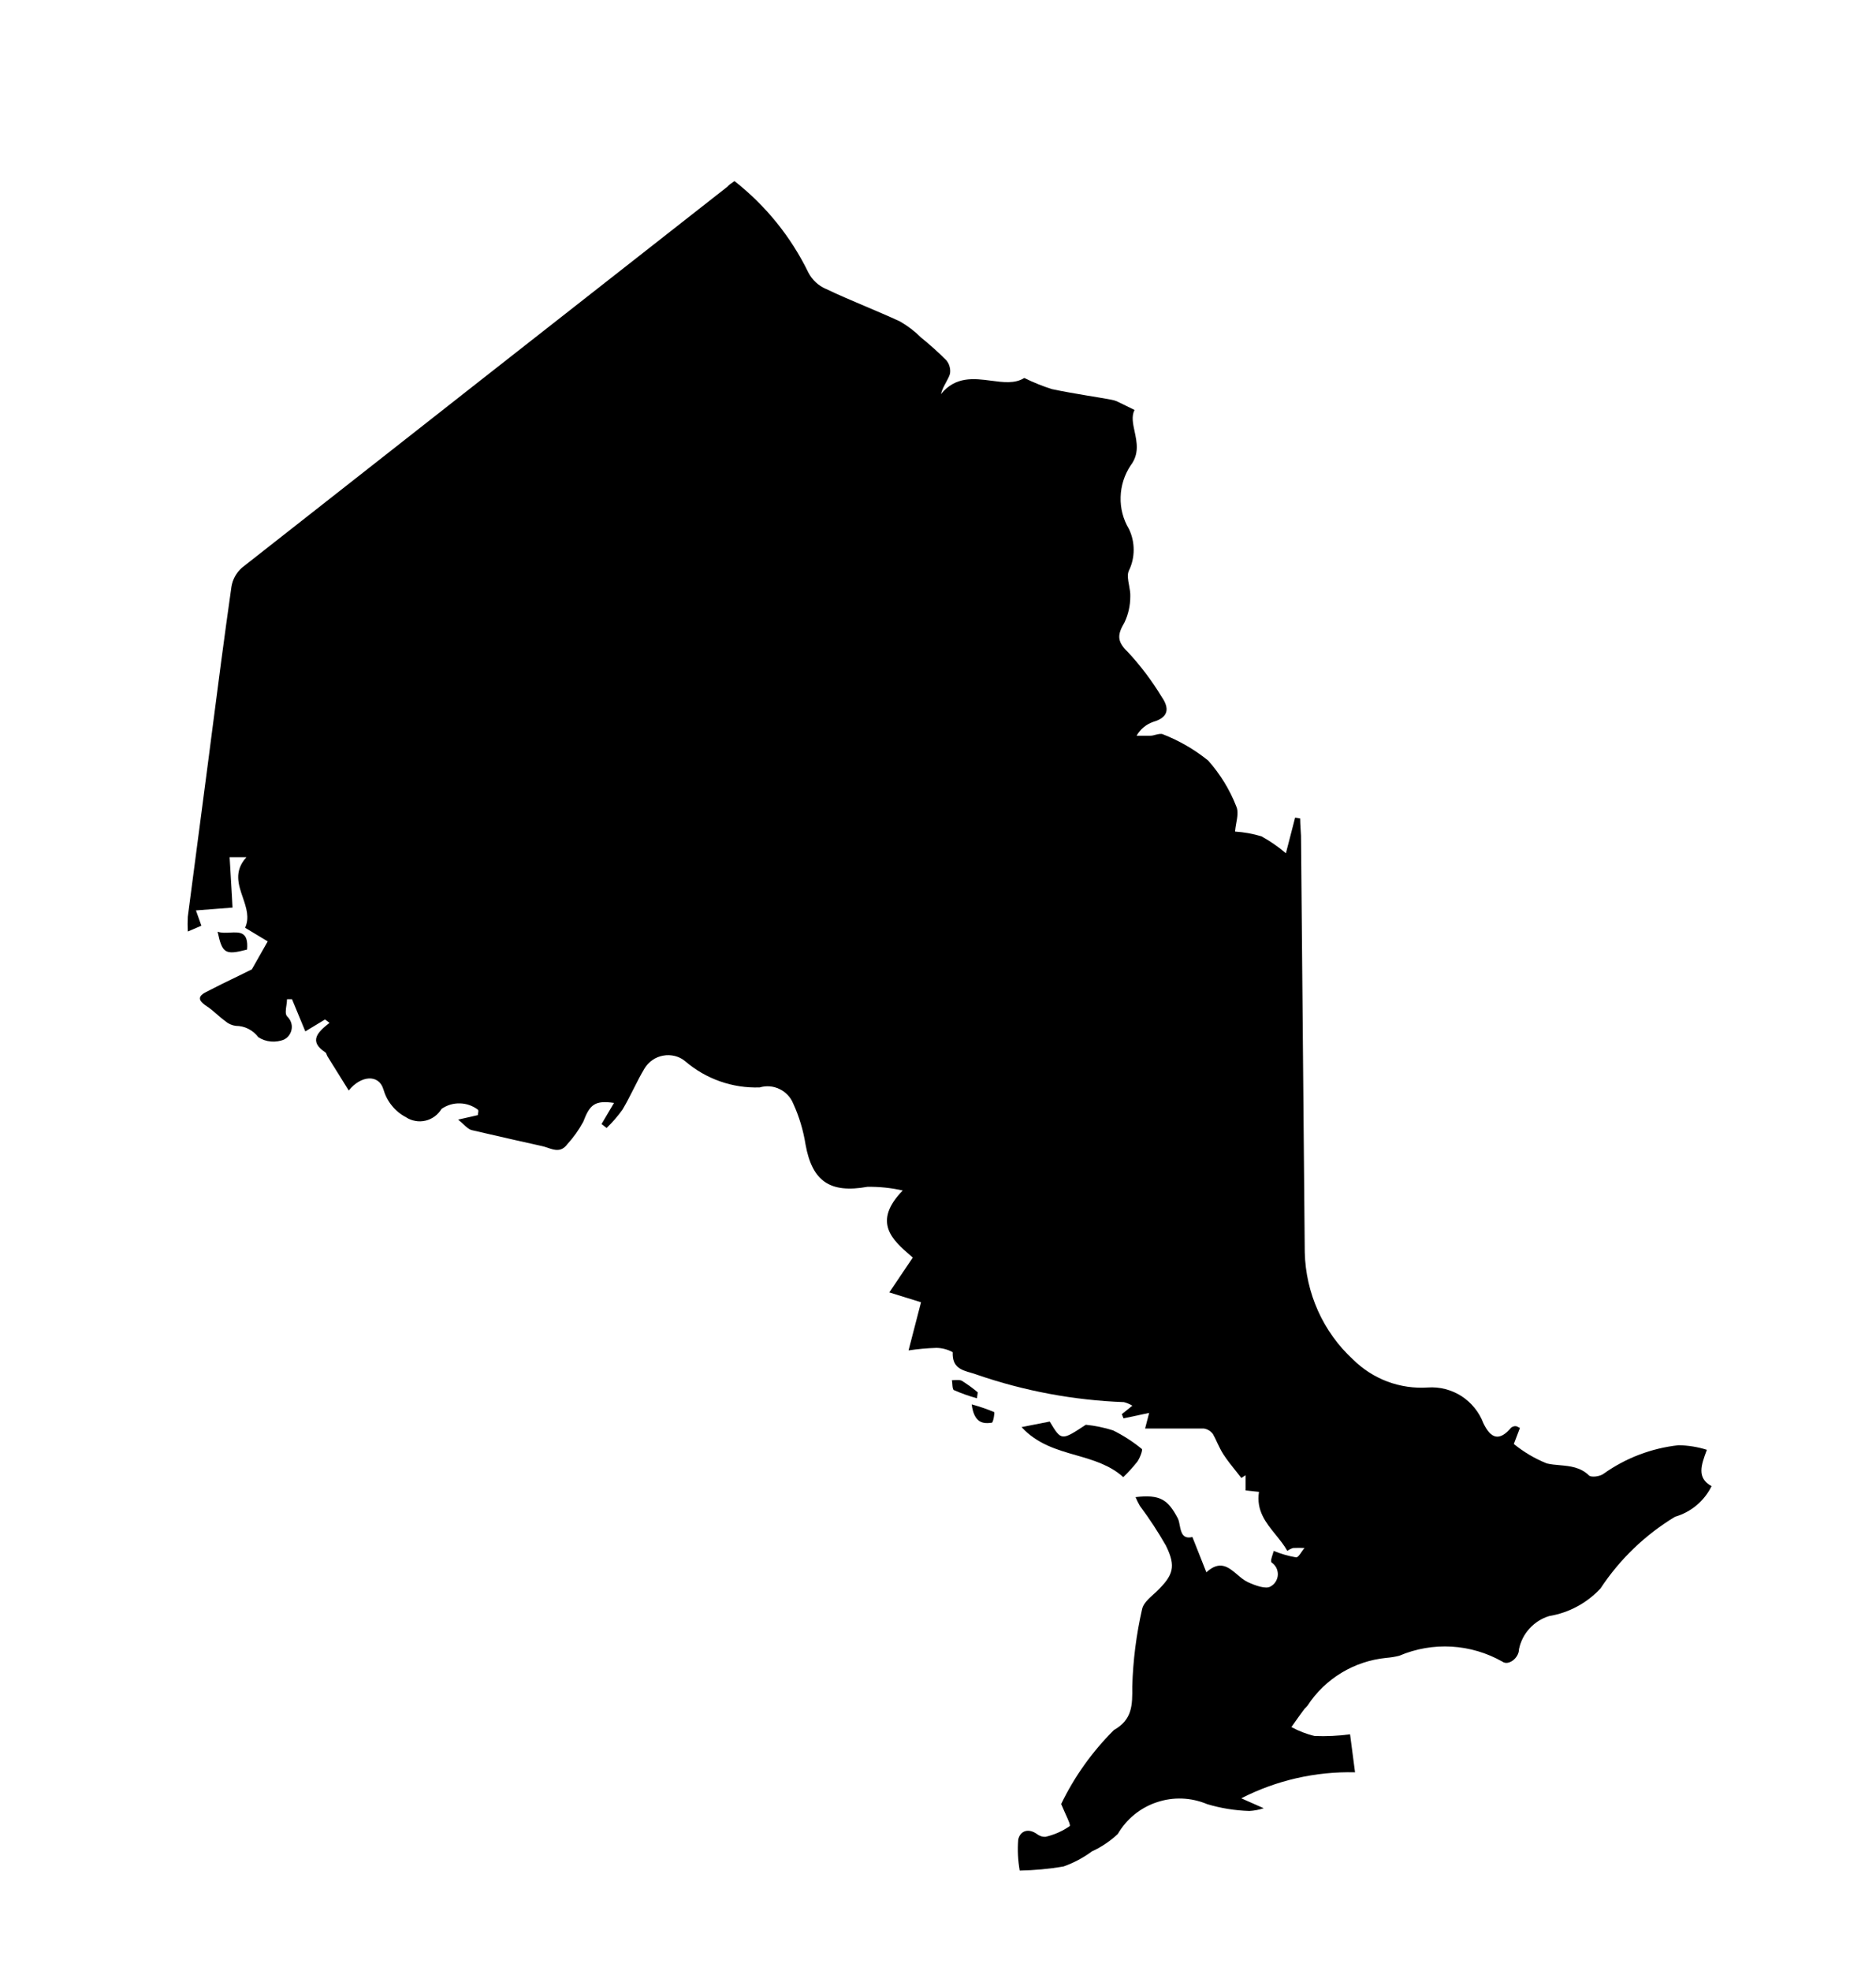 <svg width="20" height="21" viewBox="0 0 20 21" fill="none" xmlns="http://www.w3.org/2000/svg">
<path d="M11.313 19.221C11.454 18.929 11.645 18.662 11.875 18.433C12.072 18.321 12.073 18.17 12.071 17.969C12.079 17.691 12.114 17.415 12.176 17.144C12.187 17.087 12.245 17.034 12.298 16.986C12.309 16.976 12.32 16.966 12.331 16.956C12.509 16.783 12.54 16.692 12.43 16.468C12.346 16.321 12.253 16.179 12.152 16.044C12.135 16.014 12.119 15.983 12.106 15.951C12.368 15.921 12.45 15.976 12.556 16.176C12.566 16.195 12.572 16.223 12.577 16.251C12.591 16.324 12.607 16.402 12.712 16.376L12.861 16.752C13.005 16.62 13.097 16.697 13.19 16.776C13.226 16.807 13.263 16.838 13.304 16.857C13.379 16.892 13.498 16.936 13.547 16.902C13.569 16.89 13.588 16.872 13.601 16.85C13.614 16.828 13.622 16.803 13.623 16.778C13.624 16.753 13.618 16.727 13.607 16.704C13.595 16.682 13.578 16.662 13.557 16.648C13.543 16.637 13.557 16.593 13.569 16.558C13.573 16.545 13.577 16.533 13.579 16.524C13.656 16.556 13.736 16.579 13.818 16.593C13.837 16.593 13.857 16.563 13.878 16.532C13.888 16.518 13.897 16.504 13.907 16.493C13.867 16.491 13.826 16.491 13.786 16.493C13.763 16.5 13.742 16.511 13.724 16.524C13.69 16.463 13.645 16.408 13.6 16.352C13.495 16.223 13.391 16.094 13.422 15.895L13.279 15.88V15.718L13.234 15.747C13.214 15.721 13.194 15.696 13.174 15.671C13.128 15.614 13.083 15.557 13.043 15.496C13.018 15.458 12.999 15.417 12.979 15.376C12.964 15.342 12.948 15.31 12.931 15.279C12.919 15.263 12.904 15.249 12.887 15.239C12.87 15.229 12.851 15.223 12.832 15.22H12.208L12.251 15.054L11.978 15.112L11.96 15.067L12.072 14.977C12.044 14.96 12.014 14.947 11.982 14.939C11.448 14.919 10.921 14.821 10.416 14.647C10.395 14.639 10.374 14.633 10.354 14.627C10.246 14.596 10.15 14.568 10.157 14.407C10.104 14.378 10.045 14.362 9.984 14.361C9.884 14.364 9.785 14.373 9.686 14.388L9.819 13.875L9.481 13.77L9.731 13.399L9.705 13.376C9.517 13.213 9.296 13.021 9.624 12.684C9.5 12.656 9.374 12.643 9.247 12.645C8.849 12.716 8.659 12.587 8.588 12.195C8.564 12.044 8.52 11.896 8.456 11.757C8.428 11.689 8.376 11.634 8.31 11.603C8.244 11.571 8.169 11.565 8.099 11.586C7.809 11.596 7.525 11.496 7.305 11.307C7.273 11.28 7.235 11.261 7.195 11.251C7.154 11.241 7.112 11.239 7.071 11.247C7.03 11.254 6.99 11.27 6.956 11.294C6.922 11.318 6.893 11.348 6.871 11.384C6.829 11.454 6.792 11.527 6.755 11.601C6.717 11.676 6.679 11.751 6.636 11.823C6.586 11.893 6.529 11.958 6.467 12.018L6.413 11.976L6.546 11.751C6.342 11.722 6.288 11.767 6.218 11.952C6.171 12.039 6.114 12.119 6.048 12.191C5.983 12.279 5.909 12.253 5.836 12.228C5.815 12.221 5.795 12.214 5.774 12.21C5.59 12.17 5.405 12.127 5.221 12.085L5.03 12.041C5 12.034 4.975 12.01 4.942 11.98C4.925 11.964 4.907 11.947 4.884 11.929L5.095 11.881C5.095 11.873 5.096 11.864 5.098 11.856C5.1 11.842 5.102 11.831 5.095 11.823C5.039 11.781 4.972 11.757 4.902 11.756C4.832 11.754 4.764 11.775 4.707 11.815C4.688 11.846 4.664 11.873 4.634 11.895C4.605 11.916 4.572 11.932 4.537 11.94C4.501 11.948 4.465 11.95 4.429 11.943C4.393 11.937 4.359 11.924 4.329 11.904C4.27 11.873 4.218 11.831 4.177 11.779C4.135 11.728 4.105 11.668 4.087 11.605C4.038 11.443 3.847 11.457 3.718 11.619L3.493 11.258C3.489 11.253 3.487 11.246 3.484 11.239C3.48 11.228 3.476 11.217 3.468 11.212C3.286 11.093 3.389 10.995 3.513 10.898L3.465 10.862L3.255 10.989L3.113 10.646H3.06C3.06 10.667 3.056 10.69 3.053 10.714C3.046 10.76 3.04 10.805 3.06 10.828C3.078 10.845 3.092 10.865 3.101 10.888C3.11 10.911 3.113 10.935 3.11 10.959C3.107 10.983 3.098 11.007 3.084 11.027C3.071 11.047 3.052 11.063 3.03 11.075C2.986 11.094 2.937 11.101 2.889 11.097C2.841 11.093 2.794 11.077 2.754 11.051C2.726 11.014 2.69 10.983 2.648 10.962C2.607 10.941 2.561 10.93 2.514 10.93C2.473 10.925 2.433 10.907 2.402 10.88C2.371 10.858 2.342 10.833 2.314 10.808C2.279 10.778 2.244 10.747 2.207 10.723C2.139 10.678 2.083 10.627 2.196 10.57C2.311 10.51 2.428 10.453 2.553 10.393L2.685 10.328L2.854 10.03L2.613 9.885C2.662 9.778 2.626 9.671 2.589 9.563C2.541 9.424 2.492 9.282 2.627 9.133H2.448C2.456 9.271 2.464 9.407 2.472 9.54L2.479 9.67L2.089 9.7L2.147 9.863L2.002 9.925C1.999 9.873 1.999 9.82 2.002 9.768L2.227 8.054L2.252 7.86C2.321 7.324 2.391 6.788 2.467 6.254C2.479 6.175 2.519 6.102 2.579 6.049C4.304 4.694 6.029 3.341 7.754 1.99C7.77 1.971 7.796 1.953 7.821 1.936L7.831 1.93C8.164 2.191 8.433 2.524 8.618 2.904C8.659 2.983 8.726 3.045 8.807 3.079C8.944 3.144 9.084 3.204 9.224 3.263C9.348 3.316 9.473 3.368 9.595 3.425C9.677 3.472 9.753 3.53 9.82 3.597C9.914 3.673 10.005 3.754 10.09 3.84C10.106 3.86 10.118 3.883 10.124 3.908C10.131 3.933 10.132 3.96 10.127 3.985C10.118 4.015 10.102 4.043 10.086 4.073C10.066 4.11 10.044 4.149 10.031 4.199C10.188 4.007 10.383 4.032 10.566 4.056C10.696 4.073 10.82 4.09 10.92 4.027C11.015 4.074 11.114 4.114 11.215 4.146C11.338 4.172 11.462 4.193 11.586 4.214C11.672 4.228 11.758 4.242 11.844 4.258C11.865 4.261 11.885 4.267 11.905 4.275C11.935 4.289 11.965 4.304 12 4.321C12.027 4.335 12.058 4.35 12.095 4.368C12.061 4.435 12.078 4.513 12.096 4.597C12.12 4.711 12.148 4.836 12.053 4.96C11.987 5.06 11.95 5.176 11.947 5.295C11.943 5.415 11.974 5.533 12.035 5.635C12.069 5.705 12.086 5.781 12.086 5.858C12.086 5.935 12.069 6.011 12.035 6.08C12.015 6.123 12.026 6.179 12.037 6.237C12.044 6.277 12.052 6.318 12.05 6.355C12.05 6.451 12.029 6.546 11.988 6.632C11.916 6.755 11.901 6.829 12.021 6.944C12.159 7.091 12.28 7.253 12.385 7.425C12.468 7.546 12.461 7.642 12.295 7.691C12.219 7.717 12.156 7.77 12.117 7.839H12.261C12.281 7.839 12.302 7.834 12.322 7.828C12.351 7.821 12.379 7.814 12.399 7.824C12.573 7.892 12.735 7.986 12.88 8.103C13.008 8.247 13.11 8.412 13.18 8.592C13.203 8.642 13.191 8.709 13.179 8.774C13.174 8.803 13.169 8.832 13.167 8.86C13.262 8.866 13.357 8.883 13.449 8.911C13.542 8.962 13.629 9.023 13.709 9.091L13.807 8.712L13.861 8.721C13.861 8.755 13.863 8.788 13.865 8.821C13.867 8.849 13.869 8.877 13.87 8.905L13.91 13.343C13.915 13.558 13.963 13.77 14.051 13.966C14.139 14.162 14.266 14.339 14.425 14.485C14.529 14.588 14.654 14.668 14.791 14.72C14.929 14.771 15.076 14.793 15.222 14.783C15.348 14.774 15.474 14.807 15.581 14.875C15.687 14.944 15.769 15.045 15.814 15.163C15.893 15.328 15.984 15.361 16.111 15.21C16.125 15.2 16.142 15.194 16.159 15.195C16.166 15.195 16.172 15.198 16.182 15.203C16.188 15.206 16.195 15.21 16.204 15.214L16.139 15.385C16.245 15.471 16.363 15.541 16.49 15.592C16.536 15.603 16.584 15.607 16.631 15.611C16.739 15.621 16.848 15.631 16.94 15.72C16.964 15.744 17.059 15.731 17.096 15.702C17.332 15.534 17.608 15.429 17.896 15.398C17.998 15.4 18.099 15.416 18.197 15.447L18.195 15.452C18.137 15.608 18.086 15.747 18.247 15.834C18.209 15.912 18.154 15.982 18.087 16.038C18.02 16.094 17.942 16.136 17.858 16.16C17.54 16.352 17.268 16.613 17.063 16.924C16.918 17.08 16.727 17.183 16.517 17.218C16.436 17.242 16.364 17.288 16.307 17.35C16.25 17.412 16.211 17.488 16.194 17.571C16.194 17.665 16.082 17.751 16.017 17.704C15.851 17.61 15.666 17.555 15.475 17.544C15.285 17.533 15.094 17.566 14.918 17.641C14.872 17.653 14.825 17.66 14.778 17.664C14.609 17.681 14.446 17.735 14.301 17.823C14.156 17.911 14.032 18.03 13.94 18.172C13.934 18.179 13.928 18.185 13.922 18.192C13.915 18.198 13.909 18.204 13.904 18.211C13.871 18.255 13.839 18.3 13.808 18.344L13.768 18.401C13.845 18.443 13.929 18.476 14.015 18.496C14.141 18.501 14.268 18.495 14.393 18.478L14.446 18.883C14.025 18.873 13.608 18.968 13.233 19.16L13.473 19.266C13.423 19.282 13.371 19.292 13.319 19.295C13.166 19.29 13.015 19.266 12.869 19.222C12.698 19.15 12.508 19.143 12.333 19.202C12.157 19.26 12.01 19.381 11.917 19.54C11.836 19.616 11.743 19.679 11.642 19.725C11.55 19.793 11.447 19.848 11.339 19.886C11.184 19.913 11.027 19.927 10.871 19.93C10.852 19.821 10.846 19.711 10.855 19.601C10.872 19.515 10.954 19.472 11.051 19.538C11.078 19.56 11.112 19.572 11.147 19.57C11.239 19.549 11.325 19.511 11.403 19.457C11.416 19.45 11.388 19.389 11.355 19.317C11.341 19.286 11.326 19.252 11.313 19.221Z" fill="black"/>
<path d="M11.975 15.738C11.832 15.609 11.654 15.557 11.473 15.505C11.266 15.446 11.056 15.385 10.891 15.205L11.191 15.146C11.315 15.352 11.315 15.352 11.576 15.18C11.674 15.19 11.772 15.21 11.866 15.24C11.976 15.294 12.079 15.361 12.173 15.438C12.185 15.448 12.153 15.533 12.126 15.572C12.079 15.631 12.029 15.687 11.975 15.738Z" fill="black"/>
<path d="M2.455 9.936C2.409 9.939 2.361 9.941 2.32 9.927C2.369 10.16 2.402 10.178 2.634 10.117C2.651 9.926 2.557 9.931 2.455 9.936Z" fill="black"/>
<path d="M10.359 14.963C10.441 14.985 10.52 15.012 10.598 15.045C10.607 15.045 10.59 15.151 10.575 15.158C10.481 15.171 10.386 15.165 10.359 14.963Z" fill="black"/>
<path d="M10.17 14.811C10.25 14.846 10.332 14.875 10.415 14.898L10.424 14.835C10.371 14.79 10.314 14.749 10.255 14.712C10.235 14.701 10.206 14.703 10.178 14.704C10.168 14.705 10.158 14.706 10.148 14.706C10.151 14.718 10.152 14.732 10.153 14.746C10.155 14.776 10.157 14.805 10.17 14.811Z" fill="black"/>
</svg>
